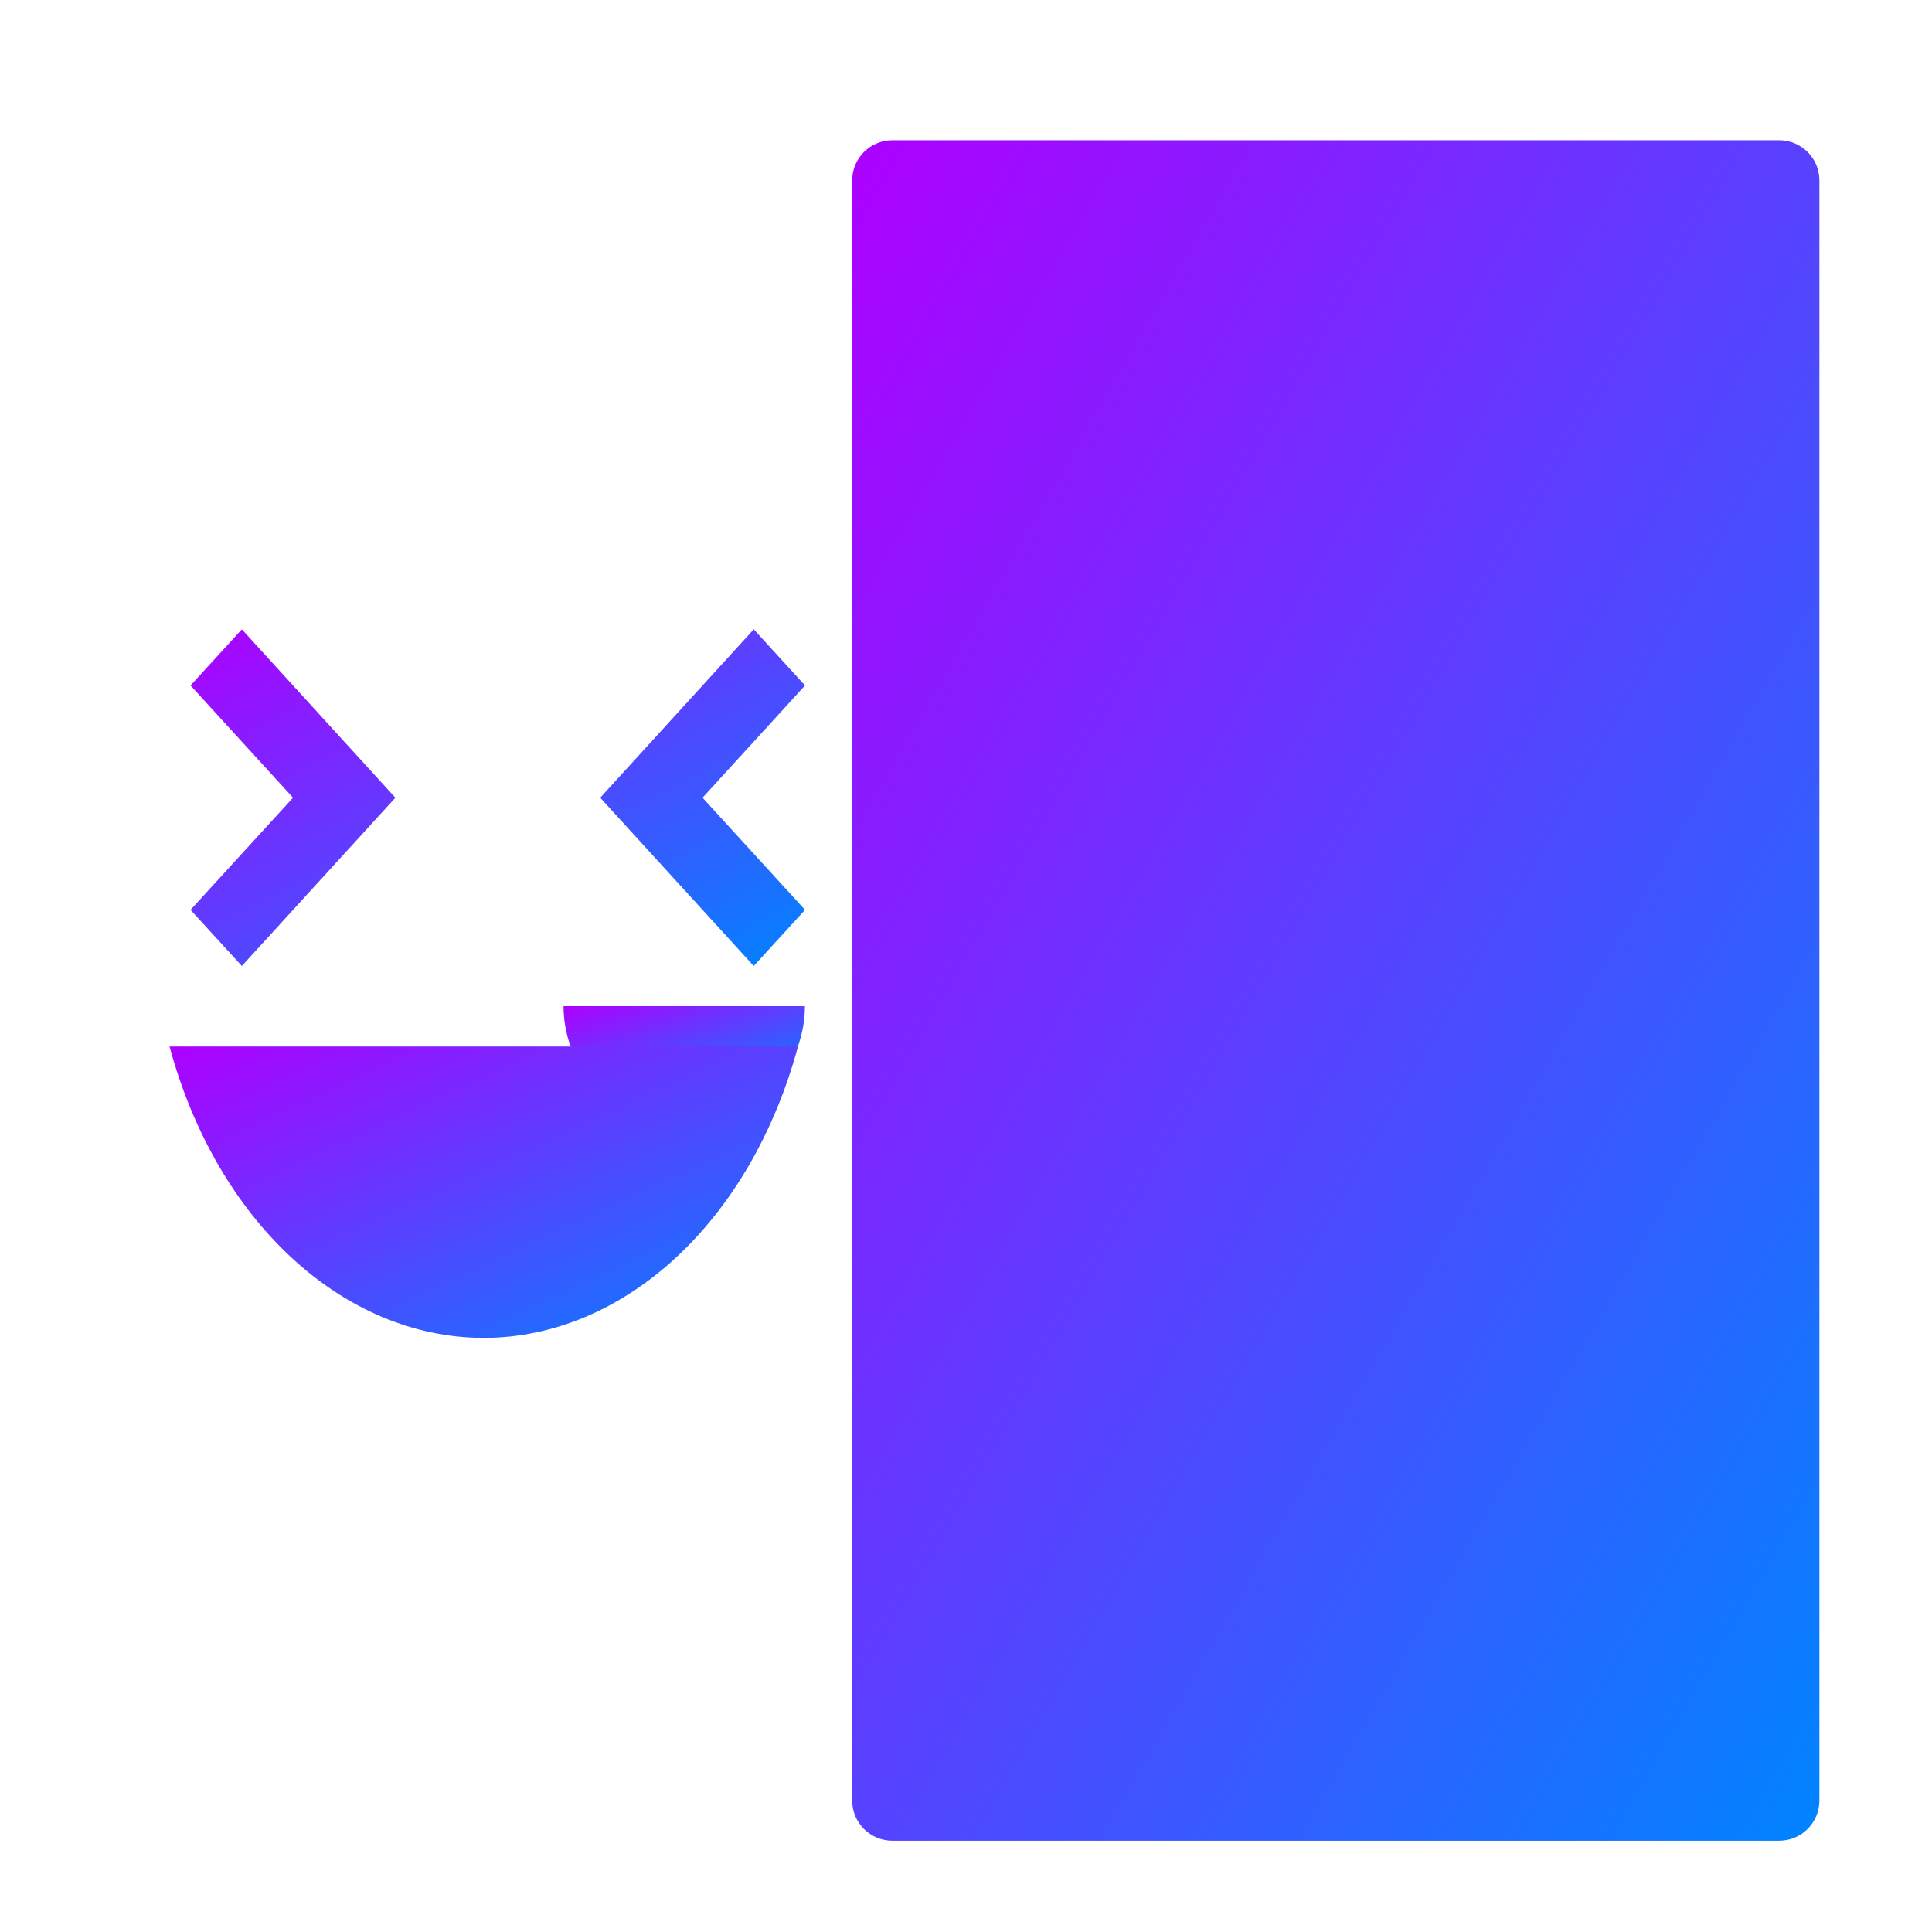<svg xmlns="http://www.w3.org/2000/svg" xmlns:xlink="http://www.w3.org/1999/xlink" width="64" height="64" viewBox="0 0 64 64" version="1.1"><defs><linearGradient id="linear0" x1="0%" x2="100%" y1="0%" y2="100%"><stop offset="0%" style="stop-color:#ae00ff; stop-opacity:1"/><stop offset="100%" style="stop-color:#0084ff; stop-opacity:1"/></linearGradient></defs><g id="surface1"><path style=" stroke:none;fill-rule:nonzero;fill:url(#linear0);" d="M 29.562 4.645 L 58.938 4.645 C 59.672 4.645 60.27 5.238 60.27 5.977 L 60.27 59.645 C 60.27 60.383 59.672 60.977 58.938 60.977 L 29.562 60.977 C 28.828 60.977 28.23 60.383 28.23 59.645 L 28.23 5.977 C 28.23 5.238 28.828 4.645 29.562 4.645 Z M 29.562 4.645 "/><path style=" stroke:none;fill-rule:nonzero;fill:url(#linear0);" d="M 18.668 33.332 C 18.668 33.789 18.75 34.238 18.902 34.668 L 22.668 36 L 26.43 34.668 C 26.582 34.238 26.664 33.789 26.664 33.332 Z M 18.668 33.332 "/><path style=" stroke:none;fill-rule:nonzero;fill:url(#linear0);" d="M 5.617 34.668 C 7.176 40.441 11.344 44.309 16.023 44.32 C 20.703 44.309 24.871 40.441 26.434 34.668 Z M 5.617 34.668 "/><path style=" stroke:none;fill-rule:nonzero;fill:url(#linear0);" d="M 8.012 20.848 L 6.312 22.707 L 9.707 26.426 L 6.312 30.141 L 8.012 32 L 13.098 26.426 Z M 24.969 20.848 L 19.883 26.426 L 24.969 32 L 26.668 30.141 L 23.273 26.426 L 26.668 22.707 Z M 24.969 20.848 "/></g></svg>
